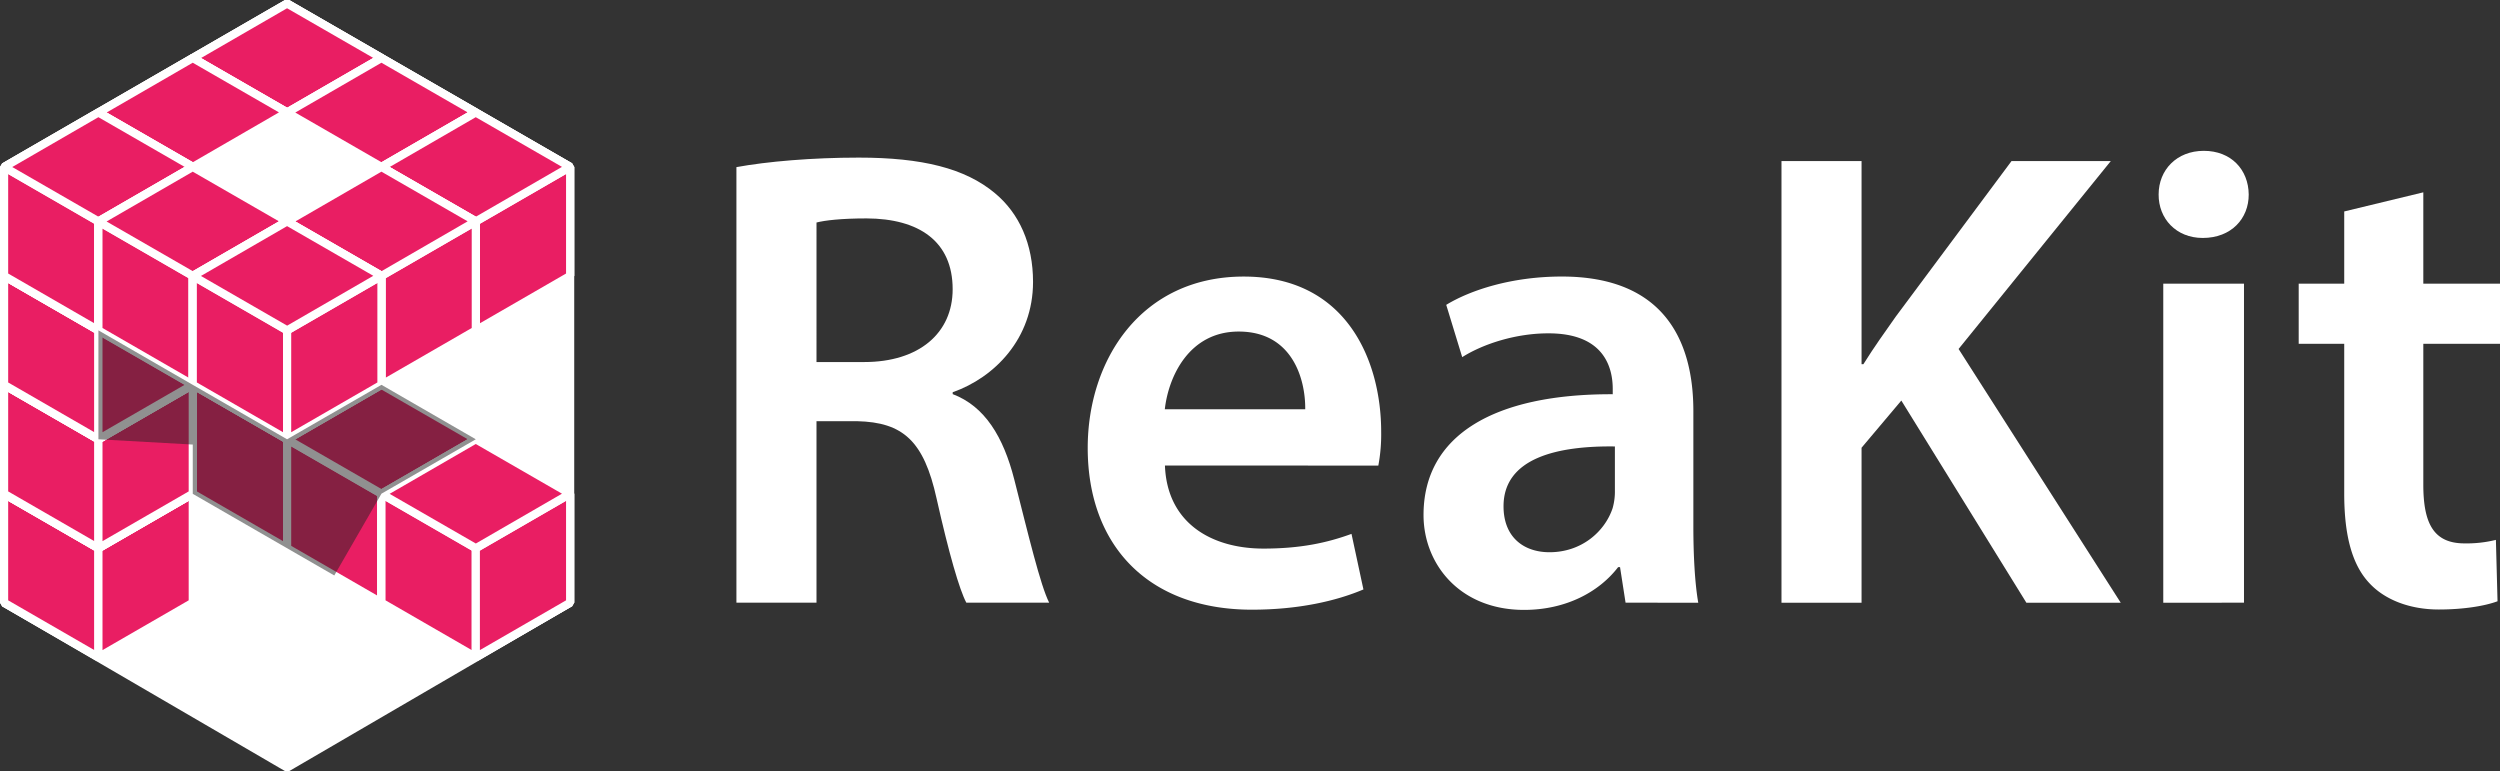 <svg xmlns="http://www.w3.org/2000/svg" viewBox="0 0 1529.93 471.9"><rect x="0" y="0" width="1529.93" height="471.9" fill="#333333" stroke="none"/><defs><style>.cls-1,.cls-5{fill:#fff;}.cls-1,.cls-2{stroke:#fff;stroke-linejoin:bevel;stroke-width:5px;}.cls-2{fill:#e91e63;}.cls-3{opacity:0.5;}.cls-4{fill:#212121;}</style></defs><title>logo-light</title><g id="Layer_2" data-name="Layer 2"><g id="Layer_3" data-name="Layer 3"><polygon class="cls-1" points="348.91 102.12 348.91 368.78 175.71 469.74 2.5 368.83 2.5 102.22 175.68 2.17 348.91 102.12"/><polygon class="cls-2" points="175.68 268.83 233.44 302.12 175.73 335.5 117.97 302.22 175.68 268.83"/><polygon class="cls-2" points="175.71 268.83 233.44 302.17 233.44 235.5 175.71 202.17 175.71 268.83"/><polygon class="cls-2" points="117.97 235.5 175.71 202.17 175.71 268.83 117.97 302.17 117.97 235.5"/><polygon class="cls-2" points="117.97 302.17 175.71 335.5 175.71 268.83 117.97 235.5 117.97 302.17"/><polygon class="cls-2" points="175.71 268.83 233.44 235.5 233.44 302.17 175.71 335.5 175.71 268.83"/><polygon class="cls-2" points="175.68 202.17 233.44 235.45 175.73 268.83 117.97 235.55 175.68 202.17"/><polygon class="cls-2" points="233.41 302.17 291.18 335.45 233.47 368.83 175.71 335.55 233.41 302.17"/><polygon class="cls-2" points="233.44 302.17 291.18 335.5 291.18 268.83 233.44 235.5 233.44 302.17"/><polygon class="cls-2" points="175.71 268.83 233.44 235.5 233.44 302.17 175.71 335.5 175.71 268.83"/><polygon class="cls-2" points="175.71 335.5 233.44 368.83 233.44 302.17 175.71 268.83 175.71 335.5"/><polygon class="cls-2" points="233.44 302.17 291.18 268.83 291.18 335.5 233.44 368.83 233.44 302.17"/><polygon class="cls-2" points="233.41 235.5 291.18 268.78 233.47 302.17 175.71 268.88 233.41 235.5"/><polygon class="cls-2" points="291.15 335.5 348.91 368.78 291.2 402.17 233.44 368.88 291.15 335.5"/><polygon class="cls-2" points="291.18 335.5 348.91 368.83 348.91 302.17 291.18 268.83 291.18 335.5"/><polygon class="cls-2" points="233.44 302.17 291.18 268.83 291.18 335.5 233.44 368.83 233.44 302.17"/><polygon class="cls-2" points="233.44 368.83 291.18 402.17 291.18 335.5 233.44 302.17 233.44 368.83"/><polygon class="cls-2" points="291.18 335.5 348.91 302.17 348.91 368.83 291.18 402.17 291.18 335.5"/><polygon class="cls-2" points="291.15 268.83 348.91 302.12 291.2 335.5 233.44 302.22 291.15 268.83"/><polygon class="cls-2" points="175.68 68.83 233.44 102.12 175.73 135.5 117.97 102.22 175.68 68.83"/><polygon class="cls-2" points="175.71 68.83 233.44 102.17 233.44 35.5 175.71 2.17 175.71 68.83"/><polygon class="cls-2" points="117.97 35.5 175.71 2.17 175.71 68.83 117.97 102.17 117.97 35.5"/><polygon class="cls-2" points="117.97 102.17 175.71 135.5 175.71 68.83 117.97 35.5 117.97 102.17"/><polygon class="cls-2" points="175.71 68.83 233.44 35.5 233.44 102.17 175.71 135.5 175.71 68.83"/><polygon class="cls-2" points="175.68 2.17 233.44 35.45 175.73 68.83 117.97 35.55 175.68 2.17"/><polygon class="cls-2" points="117.94 102.17 175.71 135.45 118 168.83 60.23 135.55 117.94 102.17"/><polygon class="cls-2" points="117.97 102.17 175.71 135.5 175.71 68.83 117.97 35.5 117.97 102.17"/><polygon class="cls-2" points="60.23 68.83 117.97 35.5 117.97 102.17 60.23 135.5 60.23 68.83"/><polygon class="cls-2" points="60.23 135.5 117.97 168.83 117.97 102.17 60.23 68.83 60.23 135.5"/><polygon class="cls-1" points="117.97 102.17 175.71 68.83 175.71 135.5 117.97 168.83 117.97 102.17"/><polygon class="cls-2" points="117.94 35.5 175.71 68.78 118 102.17 60.23 68.88 117.94 35.5"/><polygon class="cls-2" points="233.41 102.17 291.18 135.45 233.47 168.83 175.71 135.55 233.41 102.17"/><polygon class="cls-2" points="233.44 102.17 291.18 135.5 291.18 68.83 233.44 35.5 233.44 102.17"/><polygon class="cls-2" points="175.71 68.83 233.44 35.5 233.44 102.17 175.71 135.5 175.71 68.83"/><polygon class="cls-1" points="175.71 135.5 233.44 168.83 233.44 102.17 175.71 68.83 175.71 135.5"/><polygon class="cls-2" points="233.44 102.17 291.18 68.83 291.18 135.5 233.44 168.83 233.44 102.17"/><polygon class="cls-2" points="233.41 35.5 291.18 68.78 233.47 102.17 175.71 68.88 233.41 35.5"/><polygon class="cls-2" points="60.21 335.5 117.97 368.78 60.26 402.17 2.5 368.88 60.21 335.5"/><polygon class="cls-2" points="60.23 335.5 117.97 368.83 117.97 302.17 60.23 268.83 60.23 335.5"/><polygon class="cls-2" points="2.5 302.17 60.23 268.83 60.23 335.5 2.5 368.83 2.5 302.17"/><polygon class="cls-2" points="2.5 368.83 60.23 402.17 60.23 335.5 2.5 302.17 2.5 368.83"/><polygon class="cls-2" points="60.23 335.5 117.97 302.17 117.97 368.83 60.23 402.17 60.23 335.5"/><polygon class="cls-2" points="60.21 268.83 117.97 302.12 60.26 335.5 2.5 302.22 60.21 268.83"/><polygon class="cls-2" points="291.15 135.5 348.91 168.78 291.2 202.17 233.44 168.88 291.15 135.5"/><polygon class="cls-2" points="291.18 135.5 348.91 168.83 348.91 102.17 291.18 68.83 291.18 135.5"/><polygon class="cls-2" points="233.44 102.17 291.18 68.83 291.18 135.5 233.44 168.83 233.44 102.17"/><polygon class="cls-2" points="233.44 168.83 291.18 202.17 291.18 135.5 233.44 102.17 233.44 168.83"/><polygon class="cls-2" points="291.18 135.5 348.91 102.17 348.91 168.83 291.18 202.17 291.18 135.5"/><polygon class="cls-2" points="291.15 68.83 348.91 102.12 291.2 135.5 233.44 102.22 291.15 68.83"/><polygon class="cls-2" points="60.21 268.83 117.97 302.12 60.26 335.5 2.5 302.22 60.21 268.83"/><polygon class="cls-2" points="60.23 268.83 117.97 302.17 117.97 235.5 60.23 202.17 60.23 268.83"/><polygon class="cls-2" points="2.5 235.5 60.23 202.17 60.23 268.83 2.5 302.17 2.5 235.5"/><polygon class="cls-2" points="2.5 302.17 60.23 335.5 60.23 268.83 2.5 235.5 2.5 302.17"/><polygon class="cls-2" points="60.23 268.83 117.97 235.5 117.97 302.17 60.23 335.5 60.23 268.83"/><polygon class="cls-2" points="60.21 202.17 117.97 235.45 60.26 268.83 2.5 235.55 60.21 202.17"/><polygon class="cls-2" points="60.21 202.17 117.97 235.45 60.26 268.83 2.5 235.55 60.21 202.17"/><polygon class="cls-2" points="60.23 202.17 117.97 235.5 117.97 168.83 60.23 135.5 60.23 202.17"/><polygon class="cls-2" points="2.5 168.83 60.23 135.5 60.23 202.17 2.5 235.5 2.5 168.83"/><polygon class="cls-2" points="2.5 235.5 60.23 268.83 60.23 202.17 2.5 168.83 2.5 235.5"/><polygon class="cls-2" points="60.23 202.17 117.97 168.83 117.97 235.5 60.23 268.83 60.23 202.17"/><polygon class="cls-2" points="60.21 135.5 117.97 168.78 60.26 202.17 2.5 168.88 60.21 135.5"/><polygon class="cls-2" points="60.21 135.5 117.97 168.78 60.26 202.17 2.5 168.88 60.21 135.5"/><polygon class="cls-2" points="60.23 135.5 117.97 168.83 117.97 102.17 60.23 68.83 60.23 135.5"/><polygon class="cls-2" points="2.5 102.17 60.23 68.83 60.23 135.5 2.5 168.83 2.5 102.17"/><polygon class="cls-2" points="2.5 168.83 60.23 202.17 60.23 135.5 2.5 102.17 2.5 168.83"/><polygon class="cls-2" points="60.23 135.5 117.97 102.17 117.97 168.83 60.23 202.17 60.23 135.5"/><polygon class="cls-2" points="60.21 68.83 117.97 102.12 60.26 135.5 2.5 102.22 60.21 68.83"/><polygon class="cls-2" points="117.94 168.83 175.71 202.12 118 235.5 60.23 202.22 117.94 168.83"/><polygon class="cls-2" points="117.97 168.83 175.71 202.17 175.71 135.5 117.97 102.17 117.97 168.83"/><polygon class="cls-2" points="60.23 135.5 117.97 102.17 117.97 168.83 60.23 202.17 60.23 135.5"/><polygon class="cls-2" points="60.23 202.17 117.97 235.5 117.97 168.83 60.23 135.5 60.23 202.17"/><polygon class="cls-2" points="117.97 168.83 175.71 135.5 175.71 202.17 117.97 235.5 117.97 168.83"/><polygon class="cls-2" points="117.94 102.17 175.71 135.45 118 168.83 60.23 135.55 117.94 102.17"/><polygon class="cls-2" points="233.41 168.83 291.18 202.12 233.47 235.5 175.71 202.22 233.41 168.83"/><polygon class="cls-2" points="233.44 168.83 291.18 202.17 291.18 135.5 233.44 102.17 233.44 168.83"/><polygon class="cls-2" points="175.71 135.5 233.44 102.17 233.44 168.83 175.71 202.17 175.71 135.5"/><polygon class="cls-2" points="175.71 202.17 233.44 235.5 233.44 168.83 175.71 135.5 175.71 202.17"/><polygon class="cls-2" points="233.44 168.83 291.18 135.5 291.18 202.17 233.44 235.5 233.44 168.83"/><polygon class="cls-2" points="233.41 102.17 291.18 135.45 233.47 168.83 175.71 135.55 233.41 102.17"/><polygon class="cls-2" points="175.68 202.17 233.44 235.45 175.73 268.83 117.97 235.55 175.68 202.17"/><polygon class="cls-2" points="175.71 202.17 233.44 235.5 233.44 168.83 175.71 135.5 175.71 202.17"/><polygon class="cls-2" points="117.97 168.83 175.71 135.5 175.71 202.17 117.97 235.5 117.97 168.83"/><polygon class="cls-2" points="117.97 235.5 175.71 268.83 175.71 202.17 117.97 168.83 117.97 235.5"/><polygon class="cls-2" points="175.71 202.17 233.44 168.83 233.44 235.5 175.71 268.83 175.71 202.17"/><polygon class="cls-2" points="175.68 135.5 233.44 168.78 175.73 202.17 117.97 168.88 175.68 135.5"/><g class="cls-3"><polygon class="cls-4" points="60.23 202.17 175.68 268.83 233.44 235.5 291.18 268.83 233.44 302.12 204.57 352.17 117.97 302.22 117.97 272.06 60.23 268.83 60.23 202.17"/></g><path class="cls-5" d="M450.67,102.27c18.76-3.43,46.2-5.82,74.87-5.82,38.73,0,65.16,6.54,83.35,21.79,14.88,12.37,23.3,31.1,23.3,54.28,0,34.81-23.66,58.55-49.17,67.52v1.15c19.59,7.42,31,26,37.7,52.31,8.6,33.82,16,64.82,21.35,75.33h-50.7c-4.2-7.82-10.65-30.14-18.21-63.76-7.76-35.24-20.57-46.66-48.63-47.31H499.67V368.83h-49Zm49,119.29h29.21C562.37,221.56,583,203.9,583,177c0-29.41-20.72-43.22-52.64-43.34-15.67,0-25.65,1.22-30.68,2.51Z"/><path class="cls-5" d="M712.91,284.88c1.31,35.38,28.69,50.84,60.29,50.84,22.71,0,39-3.56,53.88-9l7.3,34c-16.71,7.1-39.89,12.39-68.22,12.39-63.38,0-100.51-39.16-100.51-99,0-53.87,32.69-104.86,95.48-104.86,63.45,0,84.11,52.18,84.11,94.95a103.64,103.64,0,0,1-1.74,20.73Zm85.85-34.41c.22-18.08-7.64-47.57-40.71-47.57-30.38,0-43,27.6-45.22,47.57Z"/><path class="cls-5" d="M994.8,368.83l-3.38-21.75h-1.18C978.4,362.49,958,373.24,932.7,373.24c-39.6,0-61.54-28.29-61.54-58.06,0-49.26,43.89-74.2,115.79-73.92V238c0-12.82-5.08-34.16-39.63-34-19.13,0-39.18,6.16-52.49,14.56l-9.78-32c14.75-9,40-17.33,70.76-17.33,62.61,0,80.48,39.48,80.48,82.31v70.3c0,17.74.89,35,3,47Zm-6.53-95.61c-34.83-.46-68.15,6.88-68.15,36.61,0,19.11,12.54,28.12,28.14,28.12,19.7,0,33.89-12.72,38.63-27a37.26,37.26,0,0,0,1.38-10.73Z"/><path class="cls-5" d="M1090.22,98.56h49V222.89h1.12c6.45-10.34,13.37-20,19.8-29.12L1231,98.56h60.76l-93.16,115,99.24,155.31h-57.74l-76.54-123.74L1139.22,274v94.86h-49Z"/><path class="cls-5" d="M1376.15,119c.06,14.74-10.65,26.62-28.13,26.62-16.37,0-27.1-11.88-27-26.62,0-15,11.06-26.69,27.64-26.69C1365.37,92.29,1376,103.81,1376.15,119Zm-52.29,249.85V173.61h49.4V368.83Z"/><path class="cls-5" d="M1483,117.7v55.91h47v36.78h-47v86.15c0,23.89,6.36,36,25.25,36a74.55,74.55,0,0,0,19.17-2.15l1,37.56C1521,370.75,1508,373,1492.46,373c-18.14,0-33.25-6.18-42.42-16.08-10.61-11.21-15.44-29.18-15.44-54.76V210.39h-27.86V173.61h27.86V129.4Z"/></g></g></svg>